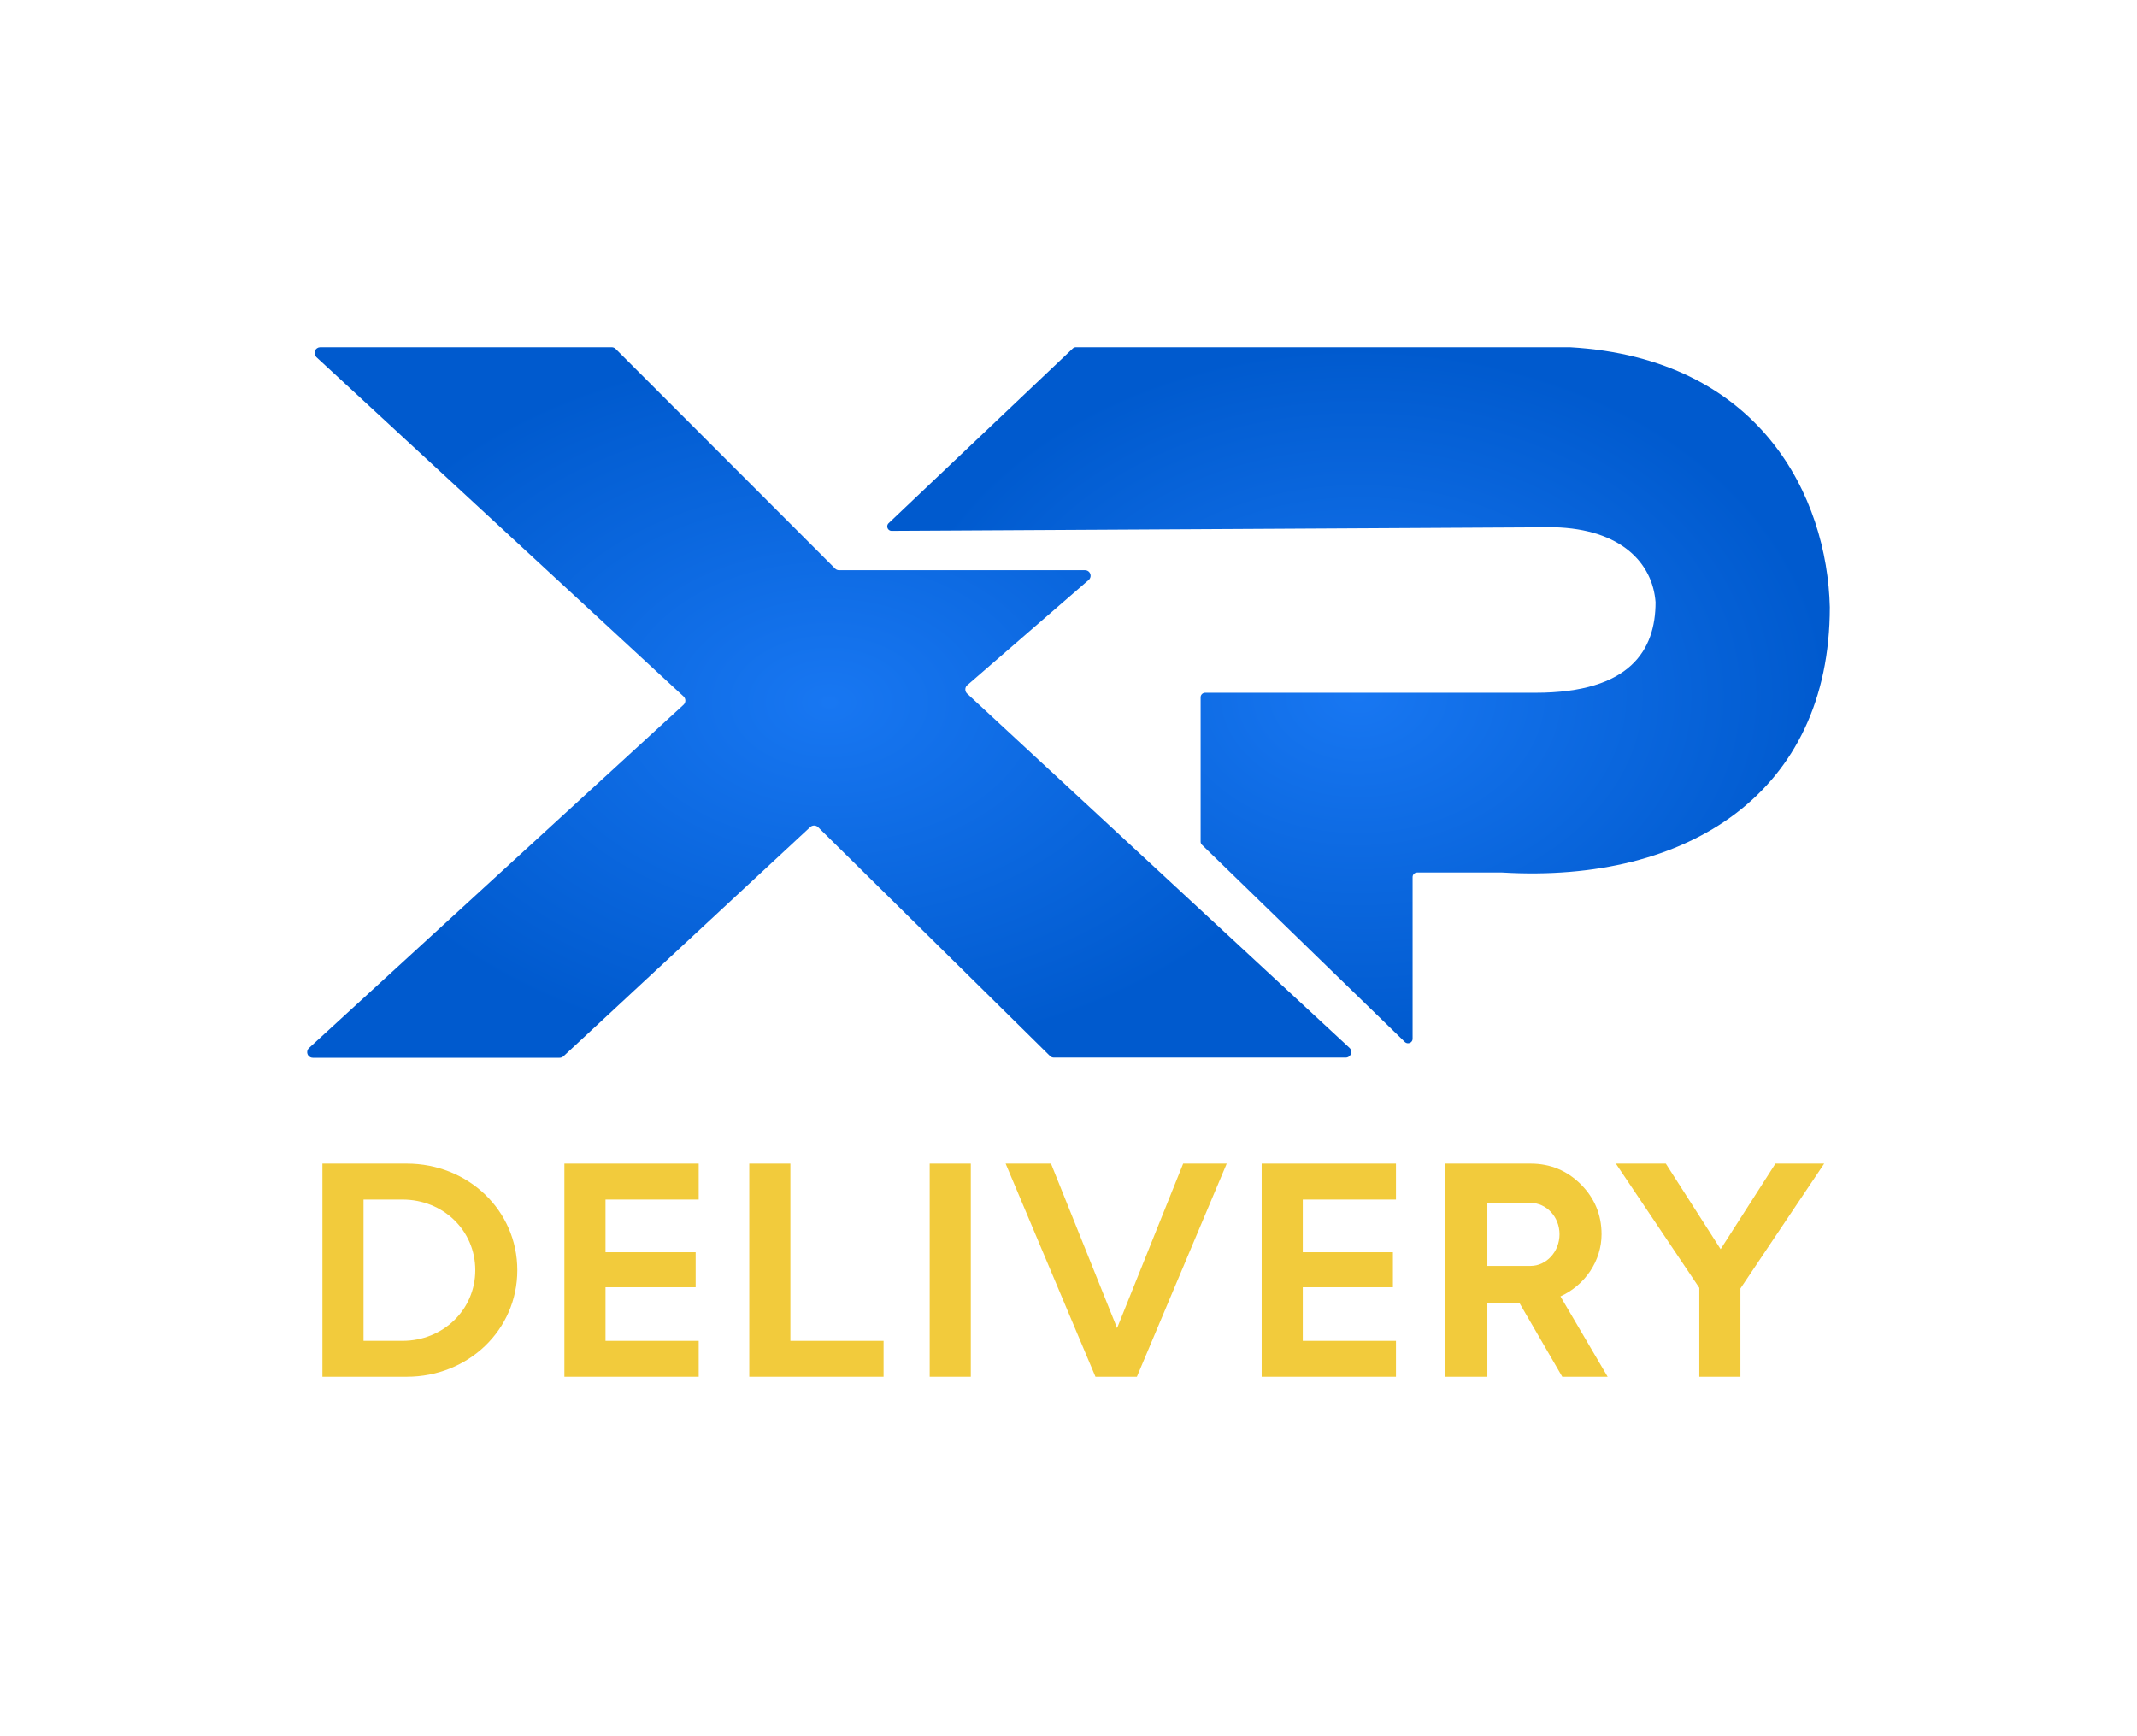 <svg width="160" height="130" viewBox="0 0 160 130" fill="none" xmlns="http://www.w3.org/2000/svg">
<path d="M23.684 26.738L51.177 52.145C51.26 52.222 51.309 52.328 51.313 52.441C51.318 52.553 51.277 52.663 51.201 52.746L51.177 52.77L23.14 78.466C23.057 78.54 23.007 78.644 23.001 78.755C22.994 78.866 23.032 78.976 23.105 79.059C23.146 79.103 23.195 79.139 23.25 79.163C23.305 79.187 23.364 79.2 23.424 79.2H41.899C42.005 79.2 42.108 79.159 42.187 79.087L60.661 61.927C60.74 61.853 60.844 61.812 60.953 61.812C61.061 61.812 61.165 61.853 61.244 61.927L78.616 79.067C78.655 79.106 78.702 79.136 78.753 79.157C78.804 79.177 78.859 79.188 78.914 79.187H100.747C100.802 79.188 100.856 79.177 100.908 79.157C100.959 79.137 101.006 79.106 101.045 79.068C101.084 79.029 101.116 78.983 101.138 78.932C101.159 78.882 101.171 78.827 101.171 78.772C101.173 78.713 101.162 78.654 101.139 78.599C101.116 78.545 101.082 78.496 101.038 78.456L72.416 51.939C72.332 51.863 72.282 51.758 72.276 51.645C72.269 51.533 72.307 51.422 72.381 51.338L72.416 51.307L81.486 43.446C81.575 43.379 81.633 43.281 81.65 43.171C81.666 43.061 81.638 42.95 81.572 42.86C81.533 42.807 81.481 42.764 81.421 42.734C81.362 42.705 81.296 42.691 81.23 42.693H62.813C62.704 42.691 62.6 42.647 62.523 42.569L46.091 26.12C46.051 26.081 46.003 26.05 45.95 26.029C45.898 26.009 45.842 25.999 45.786 26H23.968C23.884 26.002 23.802 26.029 23.733 26.077C23.664 26.125 23.611 26.193 23.581 26.272C23.55 26.351 23.544 26.436 23.562 26.519C23.581 26.601 23.623 26.676 23.684 26.734" fill="url(#paint0_radial_1008_88)"/>
<path d="M117.548 26H80.547C80.463 26.002 80.383 26.035 80.321 26.092L66.517 39.189C66.46 39.252 66.429 39.333 66.429 39.417C66.429 39.501 66.46 39.582 66.517 39.644C66.549 39.678 66.587 39.706 66.63 39.724C66.674 39.742 66.72 39.751 66.767 39.749L116.364 39.478C121.369 39.61 123.737 42.159 123.954 45.09C123.954 48.657 122.076 51.87 114.969 51.87H90.219C90.13 51.874 90.048 51.912 89.987 51.975C89.926 52.038 89.892 52.122 89.893 52.209V63.025C89.892 63.069 89.901 63.111 89.918 63.151C89.935 63.19 89.961 63.226 89.992 63.255L105.207 78.04C105.255 78.078 105.312 78.103 105.374 78.111C105.435 78.12 105.497 78.112 105.554 78.088C105.611 78.064 105.66 78.026 105.697 77.977C105.734 77.928 105.756 77.871 105.763 77.81V65.668C105.763 65.623 105.772 65.579 105.789 65.538C105.806 65.497 105.831 65.46 105.863 65.428C105.895 65.397 105.933 65.372 105.975 65.355C106.016 65.338 106.061 65.329 106.106 65.329H112.478C126.406 66.157 137 59.32 137 45.466C136.81 37.254 131.853 26.828 117.548 26Z" fill="url(#paint1_radial_1008_88)"/>
<path d="M38.732 95.106C38.732 99.575 35.061 103.086 30.455 103.086H24.14V87.126H30.455C35.061 87.126 38.732 90.638 38.732 95.106ZM30.136 89.817H27.218V100.396H30.136C33.169 100.396 35.585 98.07 35.585 95.106C35.585 92.12 33.169 89.817 30.136 89.817Z" fill="#F2CB3C"/>
<path d="M42.257 103.086V87.126H52.312V89.817H45.335V93.761H52.084V96.383H45.335V100.396H52.312V103.086H42.257Z" fill="#F2CB3C"/>
<path d="M66.154 100.396V103.086H56.099V87.126H59.177V100.396H66.154Z" fill="#F2CB3C"/>
<path d="M72.685 103.086H69.607V87.126H72.685V103.086Z" fill="#F2CB3C"/>
<path d="M82.019 103.086L75.293 87.126H78.69L83.638 99.439L88.585 87.126H91.846L85.12 103.086H82.019Z" fill="#F2CB3C"/>
<path d="M94.463 103.086V87.126H104.518V89.817H97.541V93.761H104.29V96.383H97.541V100.396H104.518V103.086H94.463Z" fill="#F2CB3C"/>
<path d="M120.367 103.086H116.97L113.755 97.546H111.361V103.086H108.214V87.126H114.598C116.08 87.126 117.334 87.651 118.36 88.677C119.386 89.703 119.911 90.957 119.911 92.416C119.911 94.4 118.68 96.224 116.833 97.067L120.367 103.086ZM114.598 90.068H111.361V94.787H114.598C115.784 94.787 116.764 93.716 116.764 92.416C116.764 91.117 115.784 90.068 114.598 90.068Z" fill="#F2CB3C"/>
<path d="M130.308 103.086H127.23V96.429L120.983 87.126H124.722L128.826 93.533L132.93 87.126H136.578L130.308 96.475V103.086Z" fill="#F2CB3C"/>
<defs>
<radialGradient id="paint0_radial_1008_88" cx="0" cy="0" r="1" gradientUnits="userSpaceOnUse" gradientTransform="translate(62.086 52.6) scale(39.086 26.6)">
<stop stop-color="#1877F2"/>
<stop offset="1" stop-color="#005ACE"/>
</radialGradient>
<radialGradient id="paint1_radial_1008_88" cx="0" cy="0" r="1" gradientUnits="userSpaceOnUse" gradientTransform="translate(101.714 52.057) scale(35.286 26.057)">
<stop stop-color="#1877F2"/>
<stop offset="1" stop-color="#005ACE"/>
</radialGradient>
</defs>
</svg>
